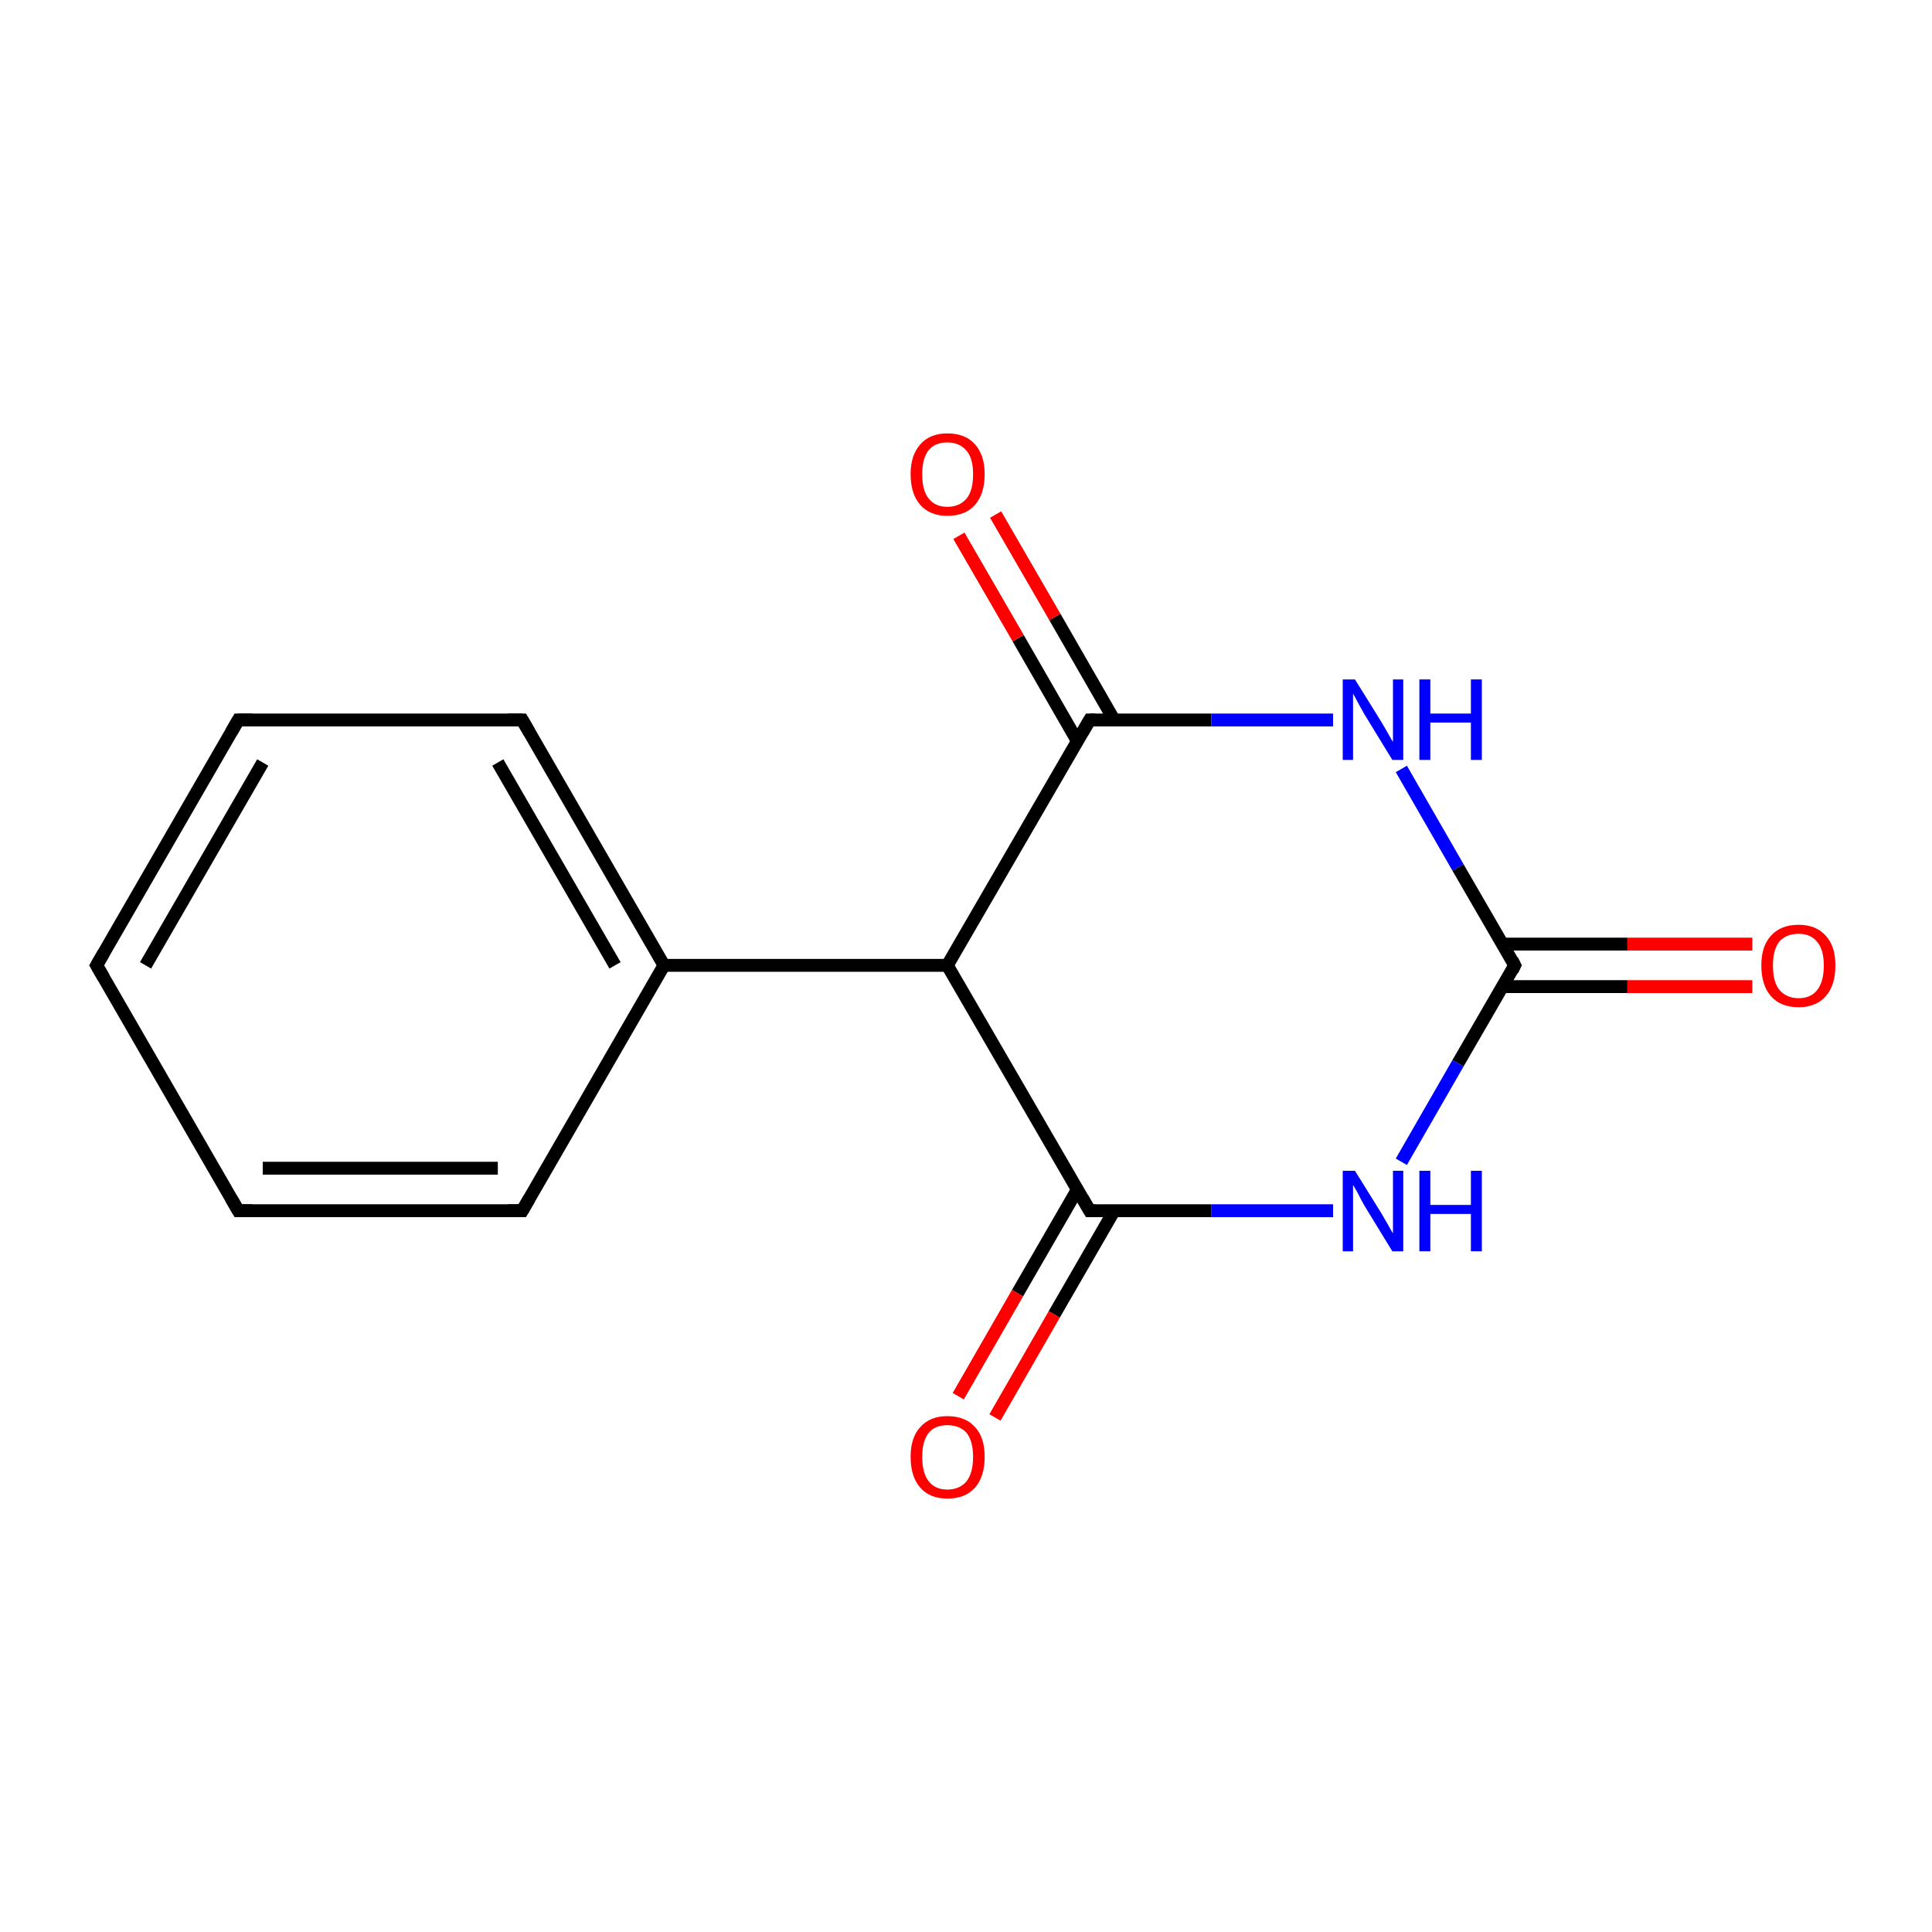 <?xml version='1.0' encoding='iso-8859-1'?>
<svg version='1.1' baseProfile='full'
              xmlns='http://www.w3.org/2000/svg'
                      xmlns:rdkit='http://www.rdkit.org/xml'
                      xmlns:xlink='http://www.w3.org/1999/xlink'
                  xml:space='preserve'
width='300px' height='300px' viewBox='0 0 300 300'>
<!-- END OF HEADER -->
<rect style='opacity:1.0;fill:#FFFFFF;stroke:none' width='300.0' height='300.0' x='0.0' y='0.0'> </rect>
<path class='bond-0 atom-0 atom-1' d='M 272.1,153.2 L 252.7,153.2' style='fill:none;fill-rule:evenodd;stroke:#FF0000;stroke-width:2.0px;stroke-linecap:butt;stroke-linejoin:miter;stroke-opacity:1' />
<path class='bond-0 atom-0 atom-1' d='M 252.7,153.2 L 233.3,153.2' style='fill:none;fill-rule:evenodd;stroke:#000000;stroke-width:2.0px;stroke-linecap:butt;stroke-linejoin:miter;stroke-opacity:1' />
<path class='bond-0 atom-0 atom-1' d='M 272.1,146.6 L 252.7,146.6' style='fill:none;fill-rule:evenodd;stroke:#FF0000;stroke-width:2.0px;stroke-linecap:butt;stroke-linejoin:miter;stroke-opacity:1' />
<path class='bond-0 atom-0 atom-1' d='M 252.7,146.6 L 233.3,146.6' style='fill:none;fill-rule:evenodd;stroke:#000000;stroke-width:2.0px;stroke-linecap:butt;stroke-linejoin:miter;stroke-opacity:1' />
<path class='bond-1 atom-1 atom-2' d='M 235.2,149.9 L 226.4,165.1' style='fill:none;fill-rule:evenodd;stroke:#000000;stroke-width:2.0px;stroke-linecap:butt;stroke-linejoin:miter;stroke-opacity:1' />
<path class='bond-1 atom-1 atom-2' d='M 226.4,165.1 L 217.6,180.4' style='fill:none;fill-rule:evenodd;stroke:#0000FF;stroke-width:2.0px;stroke-linecap:butt;stroke-linejoin:miter;stroke-opacity:1' />
<path class='bond-2 atom-2 atom-3' d='M 207.0,188.0 L 188.1,188.0' style='fill:none;fill-rule:evenodd;stroke:#0000FF;stroke-width:2.0px;stroke-linecap:butt;stroke-linejoin:miter;stroke-opacity:1' />
<path class='bond-2 atom-2 atom-3' d='M 188.1,188.0 L 169.2,188.0' style='fill:none;fill-rule:evenodd;stroke:#000000;stroke-width:2.0px;stroke-linecap:butt;stroke-linejoin:miter;stroke-opacity:1' />
<path class='bond-3 atom-3 atom-4' d='M 167.3,184.7 L 158.0,200.8' style='fill:none;fill-rule:evenodd;stroke:#000000;stroke-width:2.0px;stroke-linecap:butt;stroke-linejoin:miter;stroke-opacity:1' />
<path class='bond-3 atom-3 atom-4' d='M 158.0,200.8 L 148.8,216.8' style='fill:none;fill-rule:evenodd;stroke:#FF0000;stroke-width:2.0px;stroke-linecap:butt;stroke-linejoin:miter;stroke-opacity:1' />
<path class='bond-3 atom-3 atom-4' d='M 173.0,188.0 L 163.7,204.1' style='fill:none;fill-rule:evenodd;stroke:#000000;stroke-width:2.0px;stroke-linecap:butt;stroke-linejoin:miter;stroke-opacity:1' />
<path class='bond-3 atom-3 atom-4' d='M 163.7,204.1 L 154.5,220.1' style='fill:none;fill-rule:evenodd;stroke:#FF0000;stroke-width:2.0px;stroke-linecap:butt;stroke-linejoin:miter;stroke-opacity:1' />
<path class='bond-4 atom-3 atom-5' d='M 169.2,188.0 L 147.1,149.9' style='fill:none;fill-rule:evenodd;stroke:#000000;stroke-width:2.0px;stroke-linecap:butt;stroke-linejoin:miter;stroke-opacity:1' />
<path class='bond-5 atom-5 atom-6' d='M 147.1,149.9 L 103.1,149.9' style='fill:none;fill-rule:evenodd;stroke:#000000;stroke-width:2.0px;stroke-linecap:butt;stroke-linejoin:miter;stroke-opacity:1' />
<path class='bond-6 atom-6 atom-7' d='M 103.1,149.9 L 81.1,111.8' style='fill:none;fill-rule:evenodd;stroke:#000000;stroke-width:2.0px;stroke-linecap:butt;stroke-linejoin:miter;stroke-opacity:1' />
<path class='bond-6 atom-6 atom-7' d='M 95.5,149.9 L 77.3,118.4' style='fill:none;fill-rule:evenodd;stroke:#000000;stroke-width:2.0px;stroke-linecap:butt;stroke-linejoin:miter;stroke-opacity:1' />
<path class='bond-7 atom-7 atom-8' d='M 81.1,111.8 L 37.0,111.8' style='fill:none;fill-rule:evenodd;stroke:#000000;stroke-width:2.0px;stroke-linecap:butt;stroke-linejoin:miter;stroke-opacity:1' />
<path class='bond-8 atom-8 atom-9' d='M 37.0,111.8 L 15.0,149.9' style='fill:none;fill-rule:evenodd;stroke:#000000;stroke-width:2.0px;stroke-linecap:butt;stroke-linejoin:miter;stroke-opacity:1' />
<path class='bond-8 atom-8 atom-9' d='M 40.8,118.4 L 22.6,149.9' style='fill:none;fill-rule:evenodd;stroke:#000000;stroke-width:2.0px;stroke-linecap:butt;stroke-linejoin:miter;stroke-opacity:1' />
<path class='bond-9 atom-9 atom-10' d='M 15.0,149.9 L 37.0,188.0' style='fill:none;fill-rule:evenodd;stroke:#000000;stroke-width:2.0px;stroke-linecap:butt;stroke-linejoin:miter;stroke-opacity:1' />
<path class='bond-10 atom-10 atom-11' d='M 37.0,188.0 L 81.1,188.0' style='fill:none;fill-rule:evenodd;stroke:#000000;stroke-width:2.0px;stroke-linecap:butt;stroke-linejoin:miter;stroke-opacity:1' />
<path class='bond-10 atom-10 atom-11' d='M 40.8,181.4 L 77.3,181.4' style='fill:none;fill-rule:evenodd;stroke:#000000;stroke-width:2.0px;stroke-linecap:butt;stroke-linejoin:miter;stroke-opacity:1' />
<path class='bond-11 atom-5 atom-12' d='M 147.1,149.9 L 169.2,111.8' style='fill:none;fill-rule:evenodd;stroke:#000000;stroke-width:2.0px;stroke-linecap:butt;stroke-linejoin:miter;stroke-opacity:1' />
<path class='bond-12 atom-12 atom-13' d='M 173.0,111.8 L 163.8,95.8' style='fill:none;fill-rule:evenodd;stroke:#000000;stroke-width:2.0px;stroke-linecap:butt;stroke-linejoin:miter;stroke-opacity:1' />
<path class='bond-12 atom-12 atom-13' d='M 163.8,95.8 L 154.6,79.9' style='fill:none;fill-rule:evenodd;stroke:#FF0000;stroke-width:2.0px;stroke-linecap:butt;stroke-linejoin:miter;stroke-opacity:1' />
<path class='bond-12 atom-12 atom-13' d='M 167.3,115.1 L 158.1,99.1' style='fill:none;fill-rule:evenodd;stroke:#000000;stroke-width:2.0px;stroke-linecap:butt;stroke-linejoin:miter;stroke-opacity:1' />
<path class='bond-12 atom-12 atom-13' d='M 158.1,99.1 L 148.9,83.2' style='fill:none;fill-rule:evenodd;stroke:#FF0000;stroke-width:2.0px;stroke-linecap:butt;stroke-linejoin:miter;stroke-opacity:1' />
<path class='bond-13 atom-12 atom-14' d='M 169.2,111.8 L 188.1,111.8' style='fill:none;fill-rule:evenodd;stroke:#000000;stroke-width:2.0px;stroke-linecap:butt;stroke-linejoin:miter;stroke-opacity:1' />
<path class='bond-13 atom-12 atom-14' d='M 188.1,111.8 L 207.0,111.8' style='fill:none;fill-rule:evenodd;stroke:#0000FF;stroke-width:2.0px;stroke-linecap:butt;stroke-linejoin:miter;stroke-opacity:1' />
<path class='bond-14 atom-14 atom-1' d='M 217.6,119.4 L 226.4,134.7' style='fill:none;fill-rule:evenodd;stroke:#0000FF;stroke-width:2.0px;stroke-linecap:butt;stroke-linejoin:miter;stroke-opacity:1' />
<path class='bond-14 atom-14 atom-1' d='M 226.4,134.7 L 235.2,149.9' style='fill:none;fill-rule:evenodd;stroke:#000000;stroke-width:2.0px;stroke-linecap:butt;stroke-linejoin:miter;stroke-opacity:1' />
<path class='bond-15 atom-11 atom-6' d='M 81.1,188.0 L 103.1,149.9' style='fill:none;fill-rule:evenodd;stroke:#000000;stroke-width:2.0px;stroke-linecap:butt;stroke-linejoin:miter;stroke-opacity:1' />
<path d='M 234.8,150.7 L 235.2,149.9 L 234.8,149.1' style='fill:none;stroke:#000000;stroke-width:2.0px;stroke-linecap:butt;stroke-linejoin:miter;stroke-miterlimit:10;stroke-opacity:1;' />
<path d='M 170.1,188.0 L 169.2,188.0 L 168.1,186.1' style='fill:none;stroke:#000000;stroke-width:2.0px;stroke-linecap:butt;stroke-linejoin:miter;stroke-miterlimit:10;stroke-opacity:1;' />
<path d='M 82.2,113.7 L 81.1,111.8 L 78.9,111.8' style='fill:none;stroke:#000000;stroke-width:2.0px;stroke-linecap:butt;stroke-linejoin:miter;stroke-miterlimit:10;stroke-opacity:1;' />
<path d='M 39.2,111.8 L 37.0,111.8 L 35.9,113.7' style='fill:none;stroke:#000000;stroke-width:2.0px;stroke-linecap:butt;stroke-linejoin:miter;stroke-miterlimit:10;stroke-opacity:1;' />
<path d='M 16.1,148.0 L 15.0,149.9 L 16.1,151.8' style='fill:none;stroke:#000000;stroke-width:2.0px;stroke-linecap:butt;stroke-linejoin:miter;stroke-miterlimit:10;stroke-opacity:1;' />
<path d='M 35.9,186.1 L 37.0,188.0 L 39.2,188.0' style='fill:none;stroke:#000000;stroke-width:2.0px;stroke-linecap:butt;stroke-linejoin:miter;stroke-miterlimit:10;stroke-opacity:1;' />
<path d='M 78.9,188.0 L 81.1,188.0 L 82.2,186.1' style='fill:none;stroke:#000000;stroke-width:2.0px;stroke-linecap:butt;stroke-linejoin:miter;stroke-miterlimit:10;stroke-opacity:1;' />
<path d='M 168.1,113.7 L 169.2,111.8 L 170.1,111.8' style='fill:none;stroke:#000000;stroke-width:2.0px;stroke-linecap:butt;stroke-linejoin:miter;stroke-miterlimit:10;stroke-opacity:1;' />
<path class='atom-0' d='M 273.5 149.9
Q 273.5 146.9, 275.0 145.3
Q 276.5 143.6, 279.3 143.6
Q 282.0 143.6, 283.5 145.3
Q 285.0 146.9, 285.0 149.9
Q 285.0 153.0, 283.5 154.7
Q 282.0 156.4, 279.3 156.4
Q 276.5 156.4, 275.0 154.7
Q 273.5 153.0, 273.5 149.9
M 279.3 155.0
Q 281.2 155.0, 282.2 153.7
Q 283.2 152.4, 283.2 149.9
Q 283.2 147.5, 282.2 146.3
Q 281.2 145.0, 279.3 145.0
Q 277.4 145.0, 276.3 146.2
Q 275.3 147.5, 275.3 149.9
Q 275.3 152.5, 276.3 153.7
Q 277.4 155.0, 279.3 155.0
' fill='#FF0000'/>
<path class='atom-2' d='M 210.4 181.8
L 214.5 188.4
Q 214.9 189.1, 215.6 190.3
Q 216.2 191.4, 216.3 191.5
L 216.3 181.8
L 217.9 181.8
L 217.9 194.3
L 216.2 194.3
L 211.8 187.1
Q 211.3 186.2, 210.8 185.2
Q 210.3 184.3, 210.1 184.0
L 210.1 194.3
L 208.5 194.3
L 208.5 181.8
L 210.4 181.8
' fill='#0000FF'/>
<path class='atom-2' d='M 220.4 181.8
L 222.1 181.8
L 222.1 187.1
L 228.4 187.1
L 228.4 181.8
L 230.1 181.8
L 230.1 194.3
L 228.4 194.3
L 228.4 188.5
L 222.1 188.5
L 222.1 194.3
L 220.4 194.3
L 220.4 181.8
' fill='#0000FF'/>
<path class='atom-4' d='M 141.4 226.2
Q 141.4 223.2, 142.9 221.6
Q 144.4 219.9, 147.1 219.9
Q 149.9 219.9, 151.4 221.6
Q 152.9 223.2, 152.9 226.2
Q 152.9 229.3, 151.4 231.0
Q 149.9 232.7, 147.1 232.7
Q 144.4 232.7, 142.9 231.0
Q 141.4 229.3, 141.4 226.2
M 147.1 231.3
Q 149.0 231.3, 150.1 230.0
Q 151.1 228.7, 151.1 226.2
Q 151.1 223.8, 150.1 222.5
Q 149.0 221.3, 147.1 221.3
Q 145.2 221.3, 144.2 222.5
Q 143.2 223.8, 143.2 226.2
Q 143.2 228.7, 144.2 230.0
Q 145.2 231.3, 147.1 231.3
' fill='#FF0000'/>
<path class='atom-13' d='M 141.4 73.6
Q 141.4 70.7, 142.9 69.0
Q 144.4 67.3, 147.1 67.3
Q 149.9 67.3, 151.4 69.0
Q 152.9 70.7, 152.9 73.6
Q 152.9 76.7, 151.4 78.4
Q 149.9 80.1, 147.1 80.1
Q 144.4 80.1, 142.9 78.4
Q 141.4 76.7, 141.4 73.6
M 147.1 78.7
Q 149.0 78.7, 150.1 77.4
Q 151.1 76.2, 151.1 73.6
Q 151.1 71.2, 150.1 70.0
Q 149.0 68.7, 147.1 68.7
Q 145.2 68.7, 144.2 69.9
Q 143.2 71.2, 143.2 73.6
Q 143.2 76.2, 144.2 77.4
Q 145.2 78.7, 147.1 78.7
' fill='#FF0000'/>
<path class='atom-14' d='M 210.4 105.5
L 214.5 112.1
Q 214.9 112.8, 215.6 114.0
Q 216.2 115.1, 216.3 115.2
L 216.3 105.5
L 217.9 105.5
L 217.9 118.0
L 216.2 118.0
L 211.8 110.8
Q 211.3 109.9, 210.8 109.0
Q 210.3 108.0, 210.1 107.7
L 210.1 118.0
L 208.5 118.0
L 208.5 105.5
L 210.4 105.5
' fill='#0000FF'/>
<path class='atom-14' d='M 220.4 105.5
L 222.1 105.5
L 222.1 110.8
L 228.4 110.8
L 228.4 105.5
L 230.1 105.5
L 230.1 118.0
L 228.4 118.0
L 228.4 112.2
L 222.1 112.2
L 222.1 118.0
L 220.4 118.0
L 220.4 105.5
' fill='#0000FF'/>
</svg>
